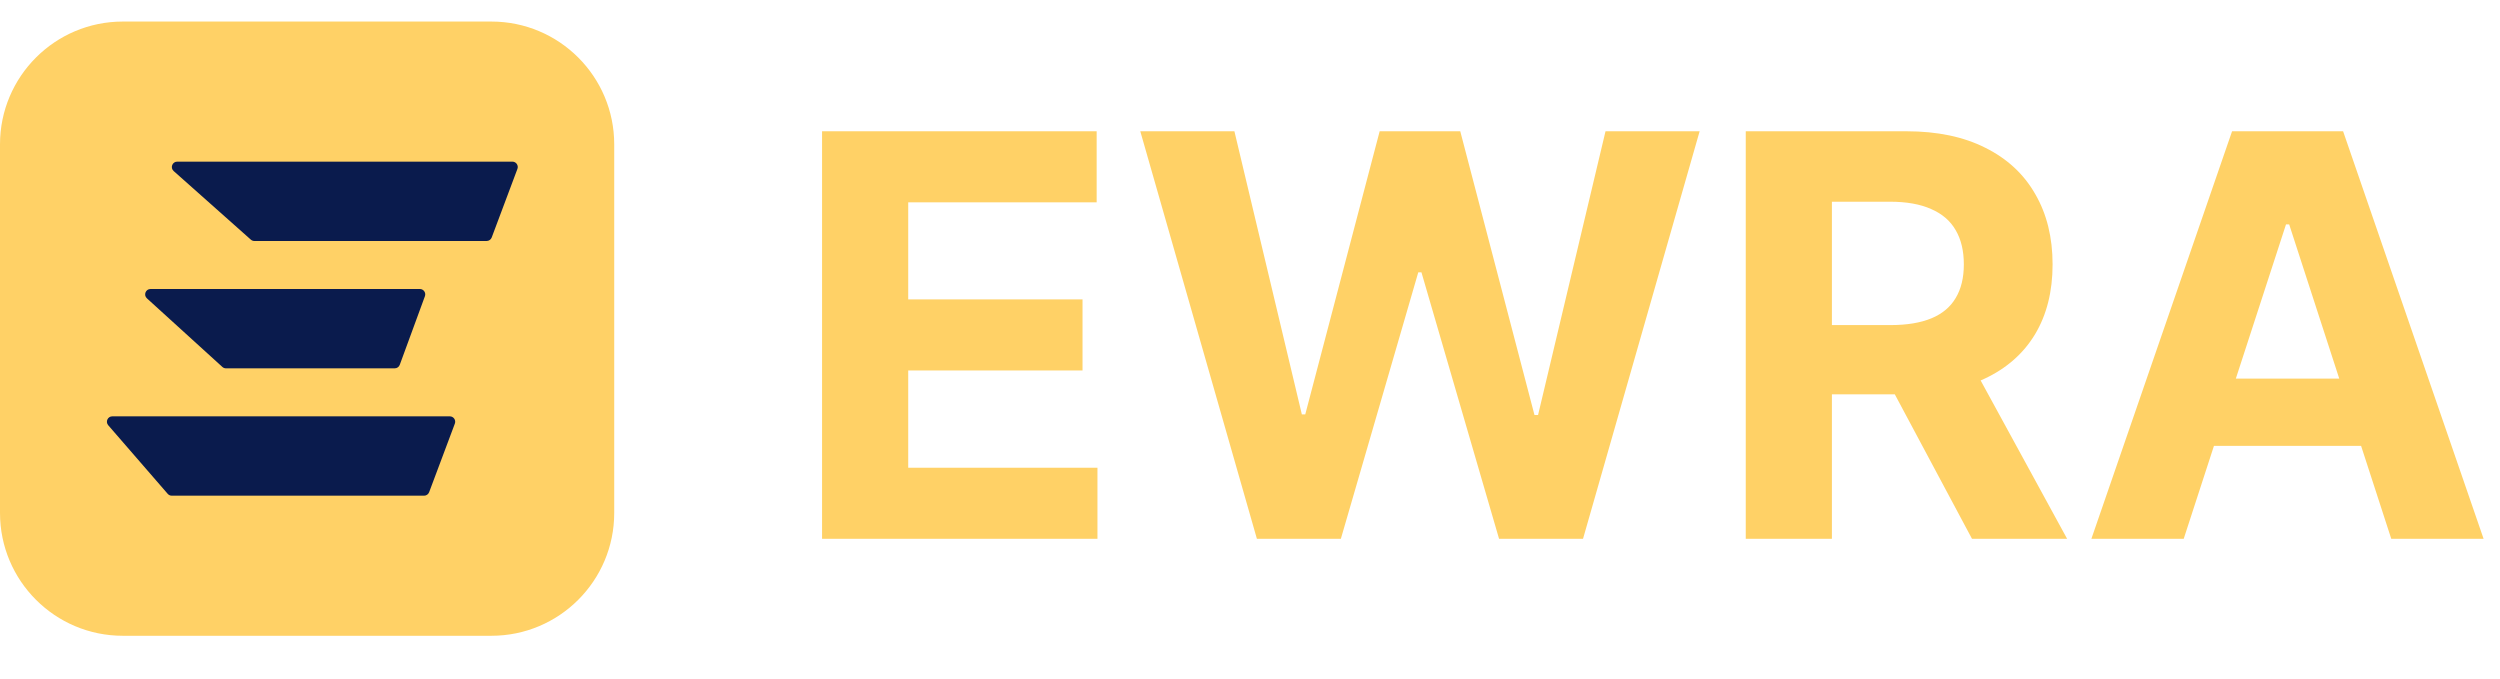 <svg width="232" height="63" viewBox="0 0 232 63" fill="none" xmlns="http://www.w3.org/2000/svg">
<g clip-path="url(#clip0_179_73)">
<path d="M45.6 2H11.4C5.104 2 0 7.104 0 13.4V47.6C0 53.896 5.104 59 11.4 59H45.6C51.896 59 57 53.896 57 47.6V13.4C57 7.104 51.896 2 45.6 2Z" fill="#FFD166"/>
</g>
<path d="M16.116 15.874C15.772 15.568 15.988 15 16.448 15H47.548C47.897 15 48.138 15.349 48.016 15.676L45.63 22.039C45.556 22.234 45.37 22.364 45.161 22.364H23.607C23.485 22.364 23.366 22.319 23.275 22.237L16.116 15.874Z" fill="#0A1B4D"/>
<path d="M13.635 27.688C13.297 27.381 13.514 26.818 13.972 26.818H38.962C39.31 26.818 39.551 27.164 39.432 27.49L37.098 33.854C37.026 34.051 36.839 34.182 36.629 34.182H20.971C20.847 34.182 20.727 34.136 20.635 34.052L13.635 27.688Z" fill="#0A1B4D"/>
<path d="M10.045 39.464C9.764 39.14 9.994 38.636 10.422 38.636H41.742C42.091 38.636 42.333 38.985 42.21 39.312L39.824 45.676C39.75 45.871 39.564 46 39.355 46H15.941C15.796 46 15.658 45.937 15.563 45.828L10.045 39.464Z" fill="#0A1B4D"/>
<path d="M76.287 50V12.182H101.77V18.774H84.283V27.785H100.459V34.378H84.283V43.408H101.844V50H76.287ZM116.64 50L105.819 12.182H114.553L120.813 38.459H121.127L128.033 12.182H135.512L142.4 38.514H142.732L148.992 12.182H157.726L146.905 50H139.113L131.911 25.274H131.615L124.432 50H116.64ZM162.006 50V12.182H176.926C179.782 12.182 182.22 12.693 184.239 13.714C186.27 14.724 187.815 16.158 188.874 18.017C189.945 19.864 190.48 22.037 190.48 24.535C190.48 27.047 189.938 29.207 188.855 31.017C187.772 32.814 186.202 34.193 184.146 35.153C182.103 36.114 179.628 36.594 176.723 36.594H166.733V30.168H175.43C176.957 30.168 178.225 29.958 179.234 29.54C180.244 29.121 180.995 28.493 181.487 27.656C181.992 26.819 182.244 25.779 182.244 24.535C182.244 23.28 181.992 22.221 181.487 21.359C180.995 20.498 180.238 19.845 179.216 19.402C178.206 18.947 176.932 18.719 175.393 18.719H170.001V50H162.006ZM182.429 32.79L191.828 50H183.001L173.805 32.79H182.429ZM202.649 50H194.081L207.136 12.182H217.44L230.477 50H221.909L212.436 20.824H212.141L202.649 50ZM202.114 35.135H222.352V41.376H202.114V35.135Z" fill="#FFD166"/>
<defs>
<clipPath id="clip0_179_73">
<rect width="57" height="57" fill="white" transform="translate(0 2)"/>
</clipPath>
</defs>
</svg>
